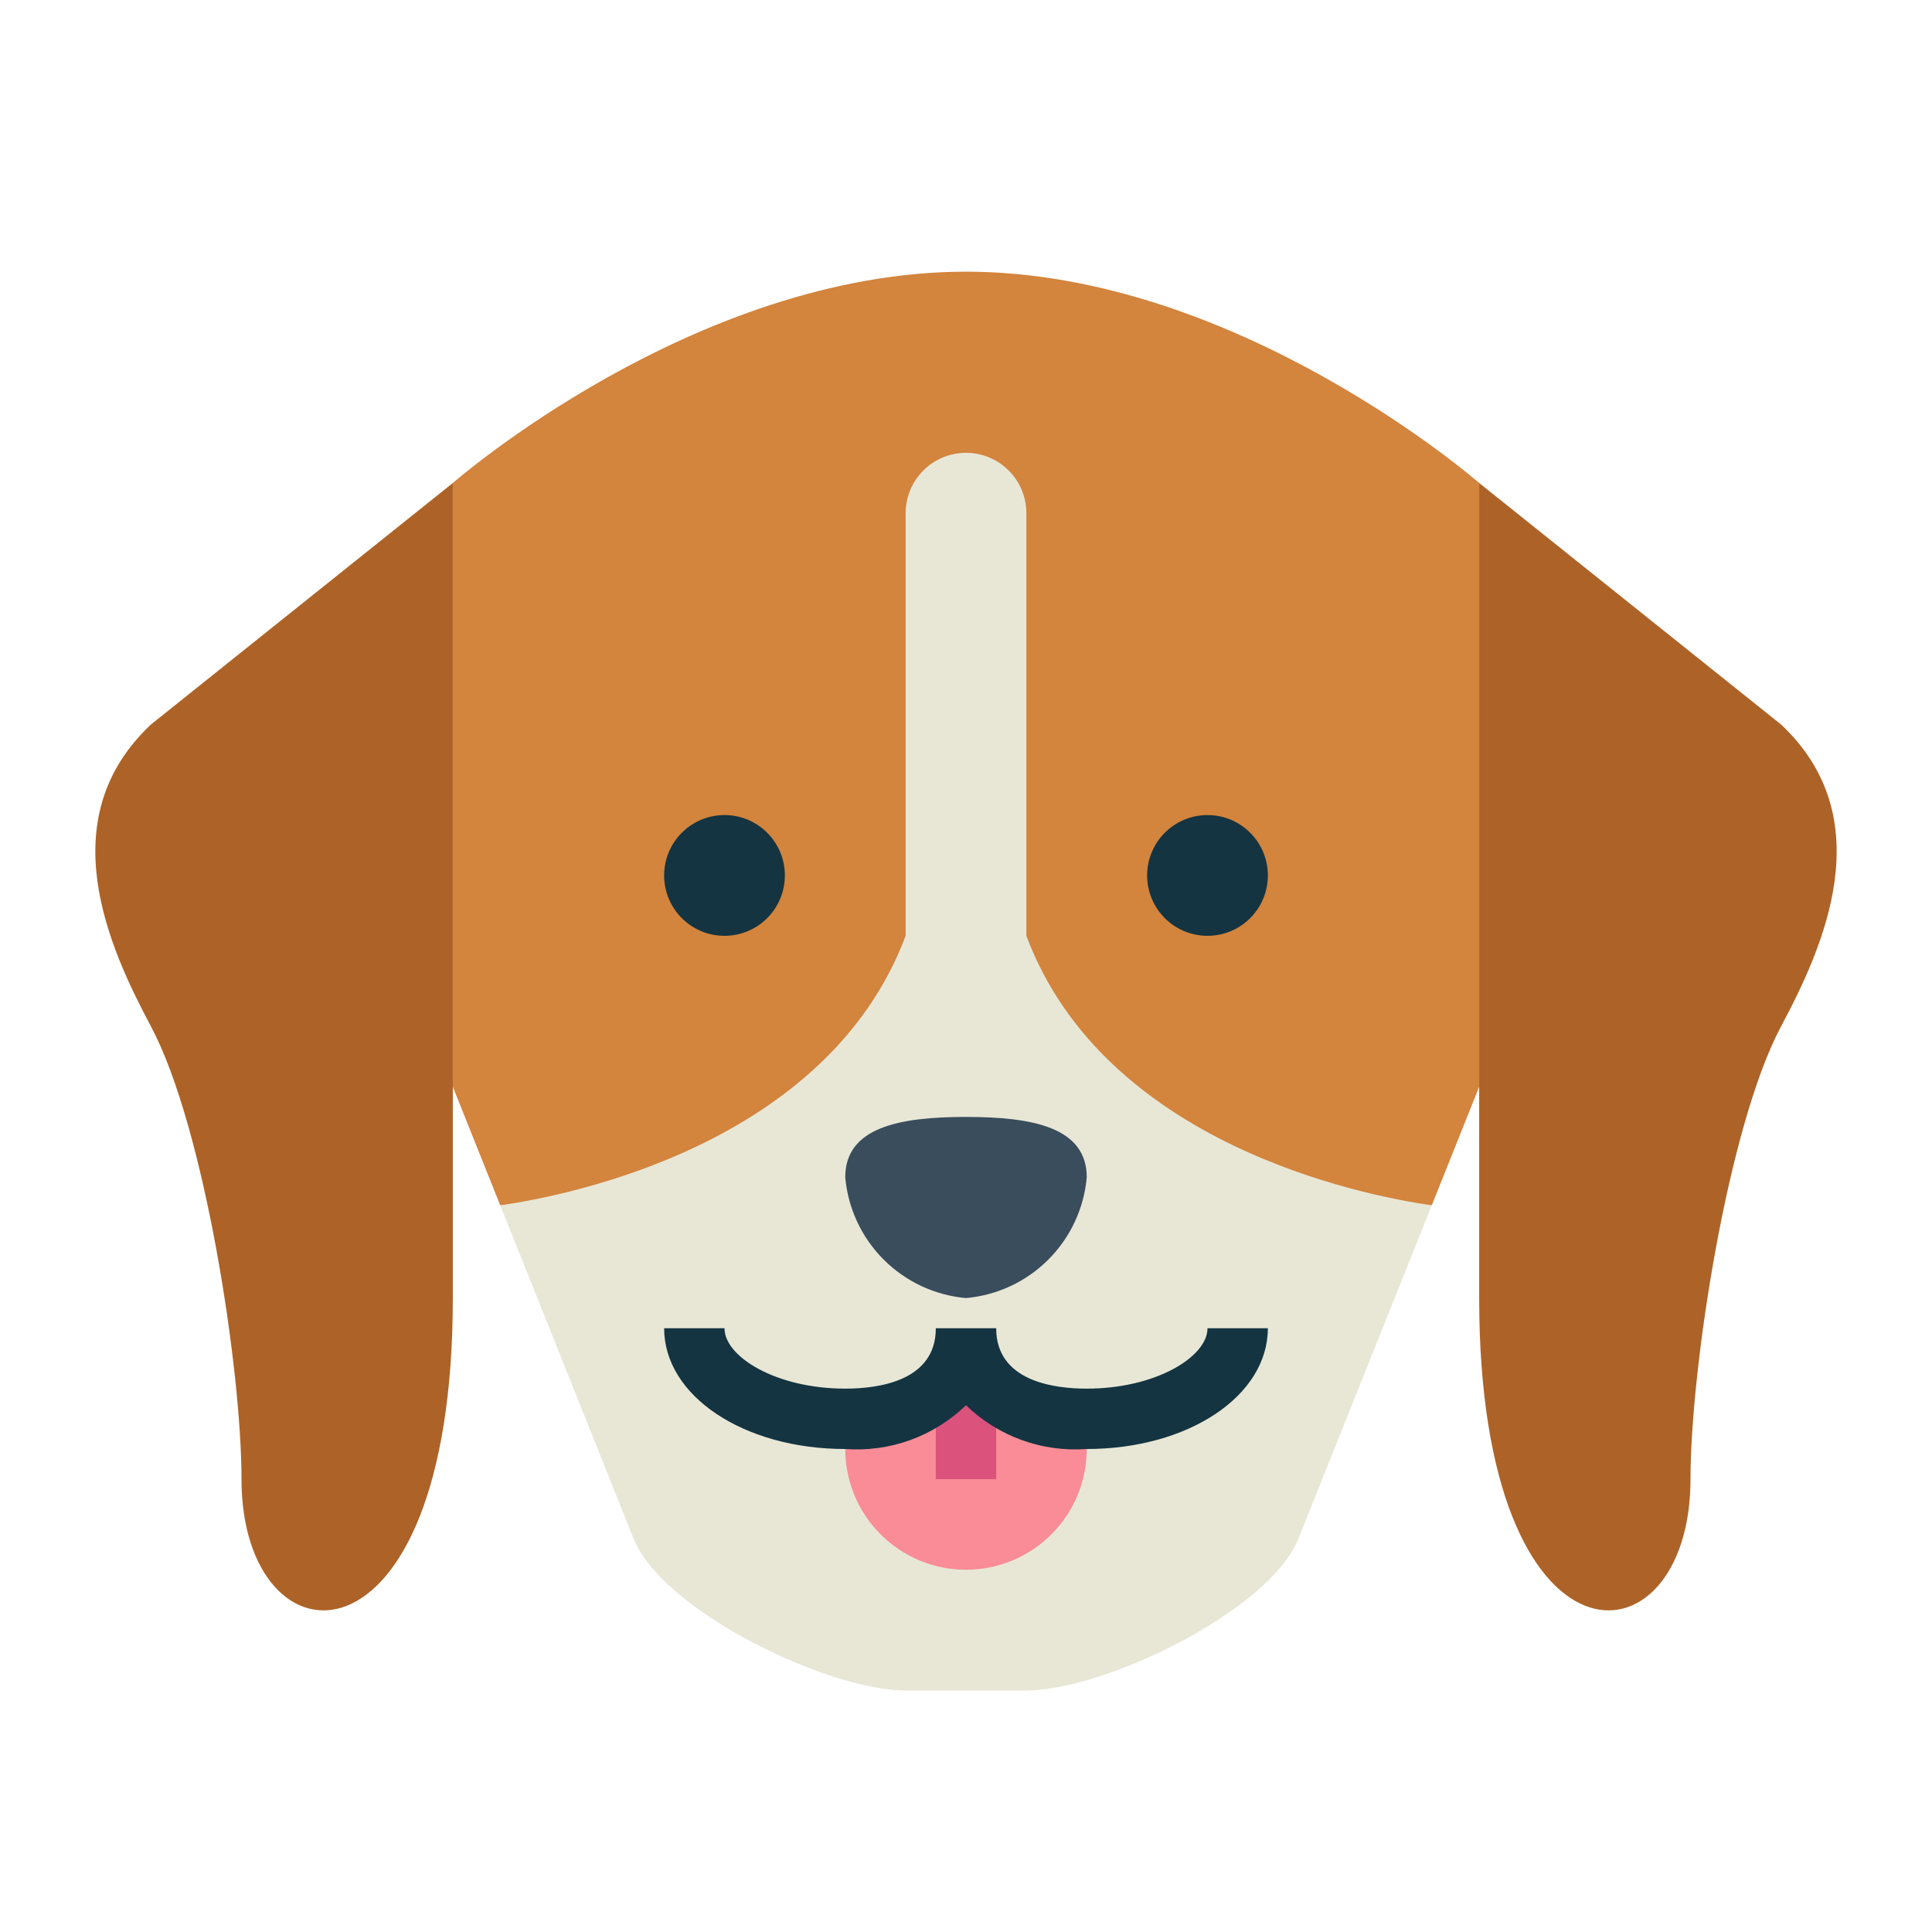 <svg width="90" height="90" viewBox="0 0 90 90" fill="none" xmlns="http://www.w3.org/2000/svg">
<path d="M66.697 56.149L68.906 50.625V22.5C68.906 22.5 57.656 12.656 45 12.656C32.344 12.656 21.094 22.5 21.094 22.5V50.625L23.303 56.149H66.697Z" fill="#D3843D"/>
<path d="M47.812 43.594V23.906C47.812 23.16 47.516 22.445 46.989 21.918C46.461 21.39 45.746 21.094 45 21.094C44.254 21.094 43.539 21.39 43.011 21.918C42.484 22.445 42.188 23.16 42.188 23.906V43.594C38.544 53.309 26.518 55.688 23.303 56.149L29.531 71.719C30.926 75.067 38.559 78.75 42.188 78.75H47.812C51.441 78.75 59.074 75.067 60.469 71.719L66.697 56.149C63.482 55.688 51.456 53.309 47.812 43.594Z" fill="#E8E7D6"/>
<path d="M45 73.125C46.492 73.125 47.923 72.532 48.977 71.478C50.032 70.423 50.625 68.992 50.625 67.5V66.094C46.742 66.094 45 64.205 45 61.875C45 64.205 43.258 66.094 39.375 66.094V67.5C39.375 68.992 39.968 70.423 41.023 71.478C42.077 72.532 43.508 73.125 45 73.125Z" fill="#F98C96"/>
<path d="M21.094 22.5L7.031 33.75C2.351 38.15 5.062 44.121 7.031 47.812C9.536 52.522 11.25 63.802 11.25 68.906C11.25 77.892 21.094 78.442 21.094 60.469V22.5Z" fill="#AD6327"/>
<path d="M43.594 63.281H46.406V68.906H43.594V63.281Z" fill="#DB527D"/>
<path d="M50.625 54.844C50.497 56.292 49.863 57.65 48.834 58.678C47.806 59.707 46.449 60.34 45 60.469C43.551 60.34 42.194 59.707 41.166 58.678C40.137 57.65 39.503 56.292 39.375 54.844C39.375 52.514 41.894 52.031 45 52.031C48.106 52.031 50.625 52.514 50.625 54.844Z" fill="#394D5C"/>
<path d="M33.75 43.594C35.303 43.594 36.562 42.335 36.562 40.781C36.562 39.228 35.303 37.969 33.75 37.969C32.197 37.969 30.938 39.228 30.938 40.781C30.938 42.335 32.197 43.594 33.75 43.594Z" fill="#143441"/>
<path d="M68.906 22.5L82.969 33.75C87.649 38.15 84.938 44.121 82.969 47.812C80.464 52.522 78.75 63.802 78.75 68.906C78.75 77.892 68.906 78.442 68.906 60.469V22.5Z" fill="#AD6327"/>
<path d="M56.25 43.594C57.803 43.594 59.062 42.335 59.062 40.781C59.062 39.228 57.803 37.969 56.25 37.969C54.697 37.969 53.438 39.228 53.438 40.781C53.438 42.335 54.697 43.594 56.25 43.594Z" fill="#143441"/>
<path d="M56.25 61.875C56.25 63.203 53.845 64.688 50.625 64.688C49.049 64.688 46.406 64.322 46.406 61.875H43.594C43.594 64.322 40.951 64.688 39.375 64.688C36.155 64.688 33.75 63.203 33.75 61.875H30.938C30.938 65.029 34.644 67.5 39.375 67.5C40.403 67.576 41.436 67.434 42.405 67.083C43.375 66.732 44.259 66.179 45 65.462C45.741 66.179 46.625 66.732 47.595 67.083C48.564 67.434 49.597 67.576 50.625 67.5C55.356 67.5 59.062 65.029 59.062 61.875H56.25Z" fill="#143441"/>
</svg>
